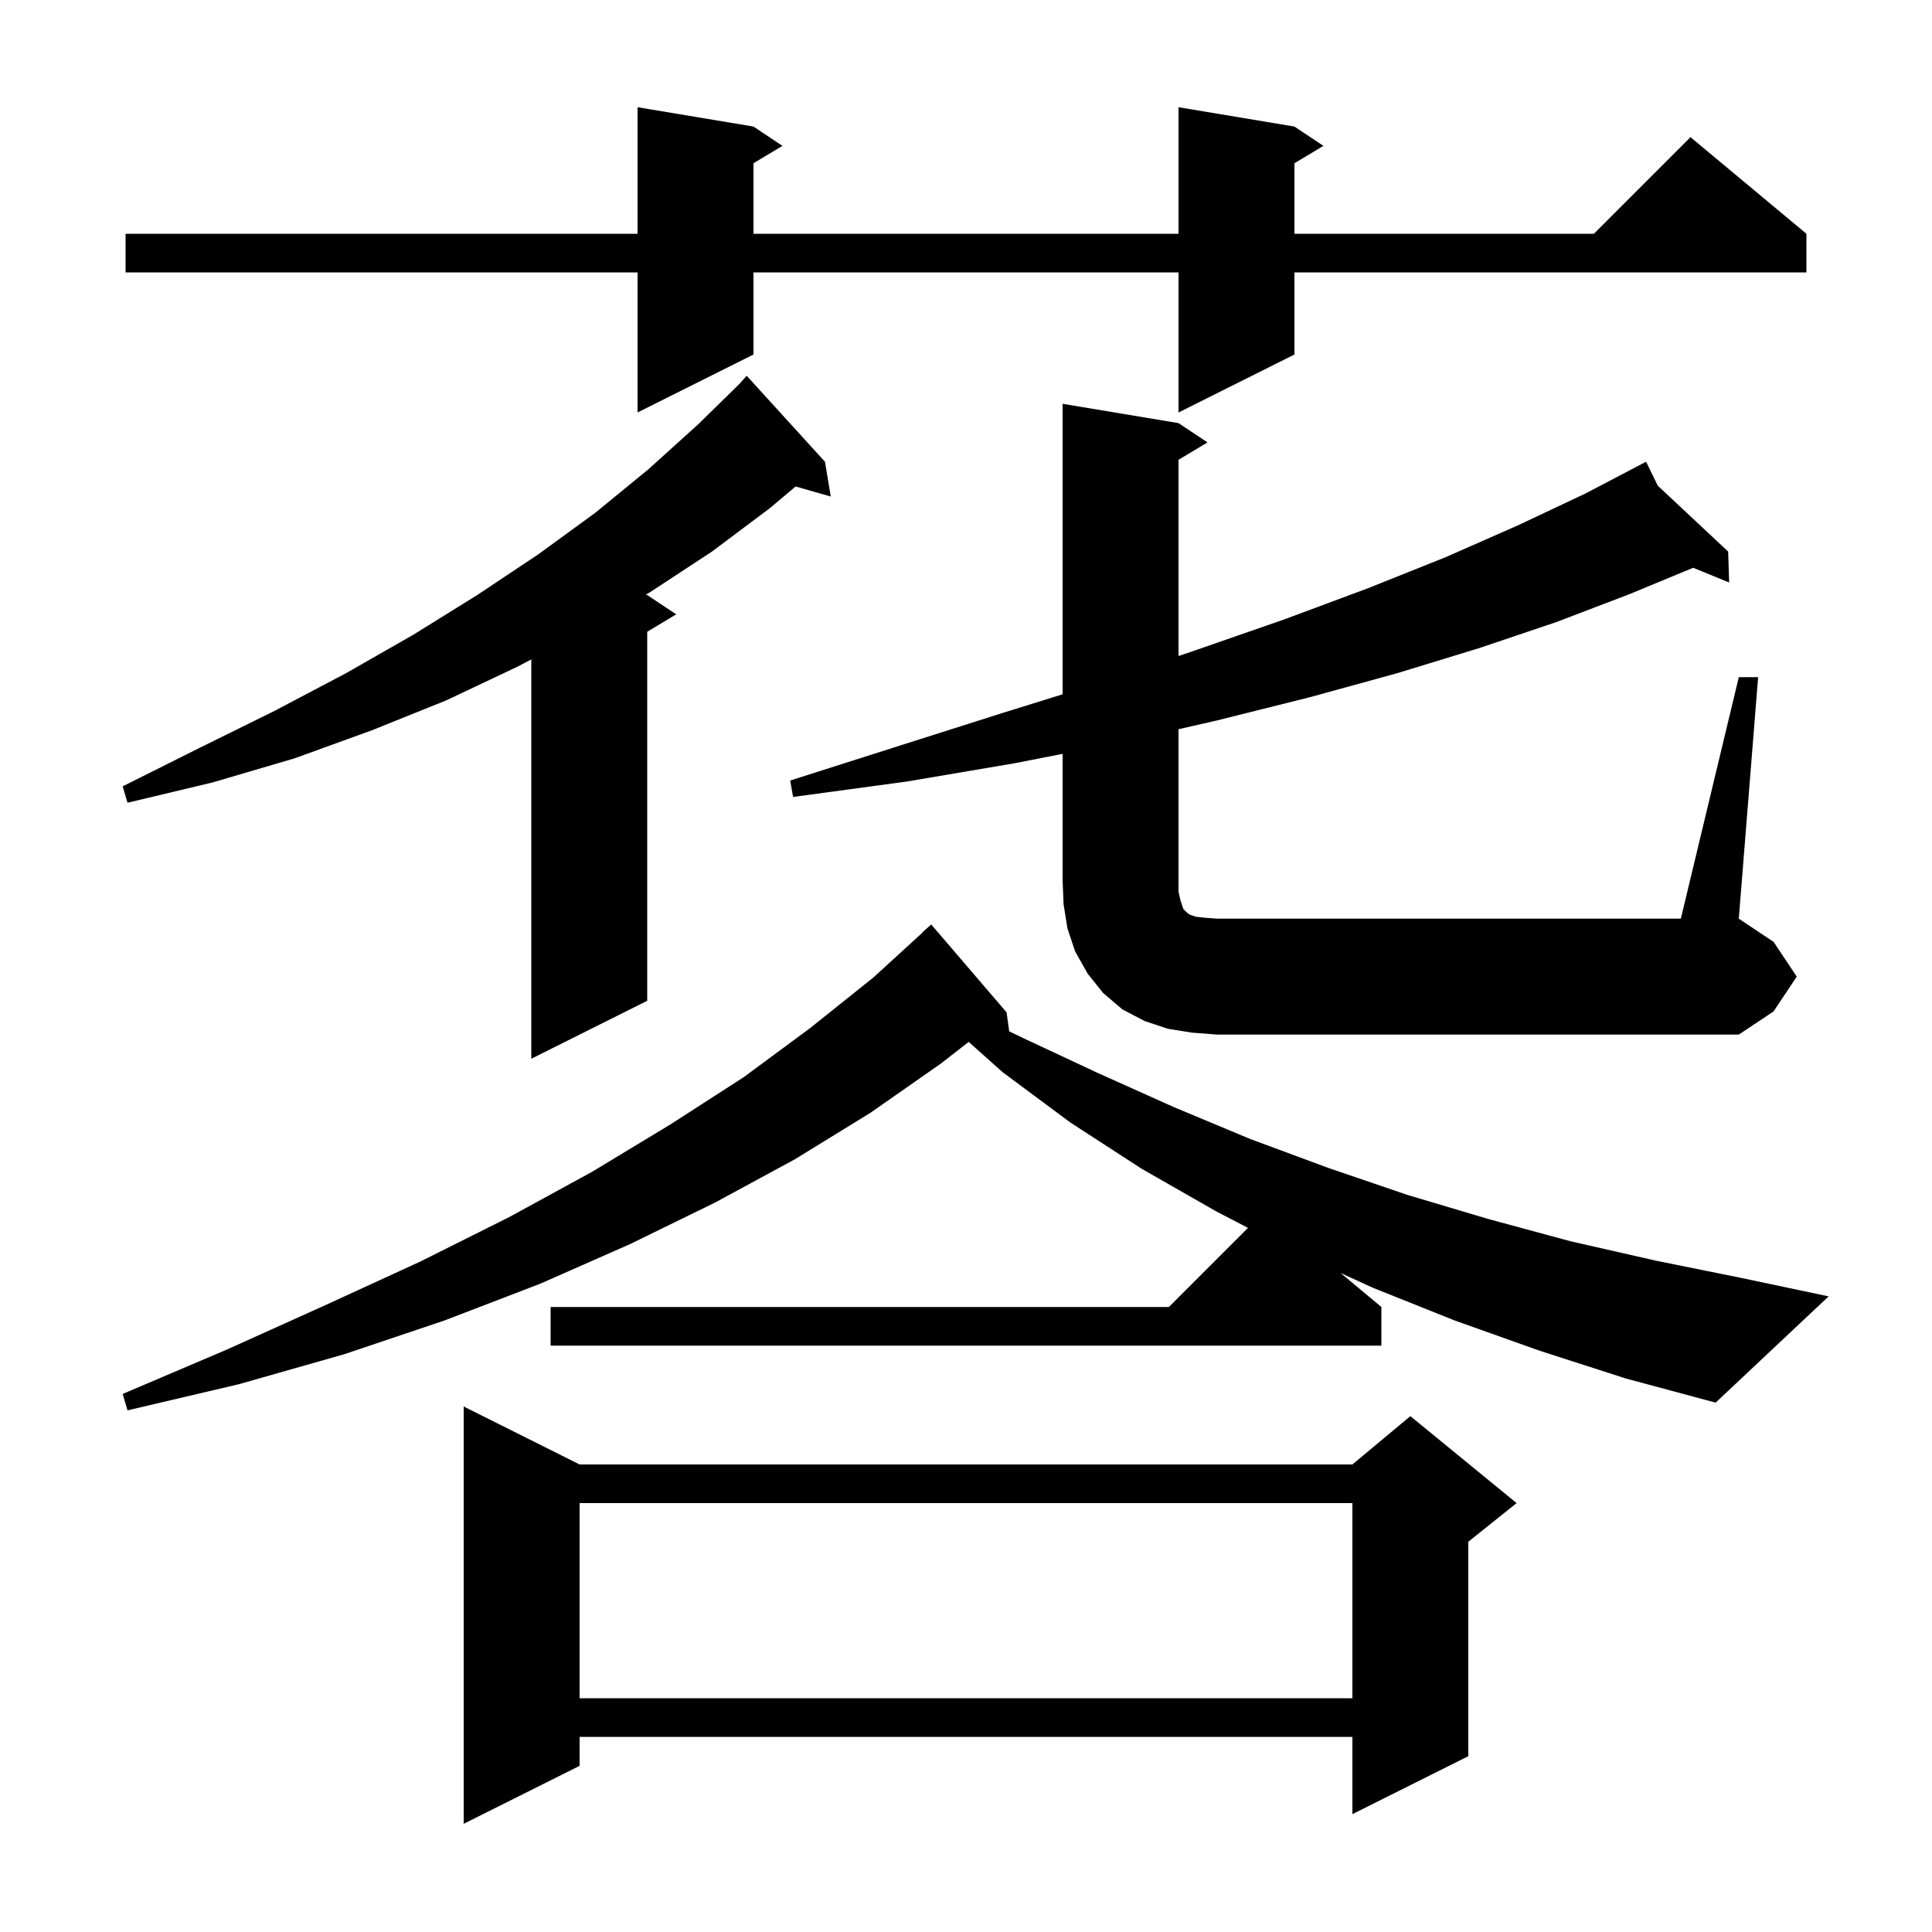 <svg xmlns="http://www.w3.org/2000/svg" xmlns:xlink="http://www.w3.org/1999/xlink" version="1.1" baseProfile="full" viewBox="0 0 200 200" width="200" height="200">
<g fill="black">
<path d="M 60.0 151.6 L 140.0 151.6 L 146.0 146.6 L 157.0 155.6 L 152.0 159.6 L 152.0 181.8 L 140.0 187.8 L 140.0 179.8 L 60.0 179.8 L 60.0 182.8 L 48.0 188.8 L 48.0 145.6 Z M 60.0 155.6 L 60.0 175.8 L 140.0 175.8 L 140.0 155.6 Z M 159.3 139.8 L 150.6 136.7 L 142.1 133.3 L 138.771 131.776 L 143.0 135.3 L 143.0 139.3 L 57.0 139.3 L 57.0 135.3 L 121.0 135.3 L 129.192 127.108 L 125.9 125.4 L 118.2 121.0 L 110.8 116.2 L 103.8 111.0 L 100.278 107.857 L 97.4 110.1 L 90.1 115.2 L 82.3 120.0 L 74.0 124.5 L 65.2 128.8 L 55.9 132.9 L 46.0 136.7 L 35.6 140.2 L 24.7 143.3 L 13.2 146.0 L 12.7 144.3 L 23.5 139.7 L 33.7 135.1 L 43.5 130.6 L 52.7 126.0 L 61.3 121.3 L 69.4 116.4 L 77.0 111.5 L 83.9 106.4 L 90.4 101.2 L 95.521 96.52 L 95.5 96.5 L 96.4 95.7 L 104.2 104.8 L 104.473 106.766 L 106.0 107.5 L 113.7 111.1 L 121.5 114.6 L 129.4 117.9 L 137.5 120.9 L 145.7 123.7 L 154.1 126.2 L 162.6 128.5 L 171.4 130.5 L 180.3 132.3 L 189.3 134.2 L 177.6 145.2 L 168.3 142.7 Z M 85.4 47.8 L 86.0 51.4 L 82.36 50.36 L 79.7 52.6 L 73.7 57.1 L 67.3 61.3 L 66.842 61.574 L 67.0 61.6 L 70.0 63.6 L 67.0 65.4 L 67.0 103.6 L 55.0 109.6 L 55.0 68.26 L 53.6 69.0 L 46.2 72.5 L 38.5 75.6 L 30.5 78.5 L 22.0 81.0 L 13.2 83.1 L 12.7 81.4 L 20.7 77.4 L 28.4 73.6 L 35.8 69.7 L 42.8 65.7 L 49.4 61.6 L 55.7 57.4 L 61.6 53.1 L 67.1 48.6 L 72.3 43.9 L 76.511 39.777 L 77.3 38.9 Z M 123.4 106.9 L 120.9 106.5 L 118.5 105.7 L 116.2 104.5 L 114.2 102.8 L 112.6 100.8 L 111.3 98.5 L 110.5 96.1 L 110.1 93.6 L 110.0 91.1 L 110.0 78.038 L 105.1 79.0 L 93.9 80.9 L 82.1 82.5 L 81.8 80.8 L 93.1 77.2 L 103.8 73.8 L 110.0 71.874 L 110.0 41.8 L 122.0 43.8 L 125.0 45.8 L 122.0 47.6 L 122.0 67.912 L 123.8 67.3 L 133.0 64.1 L 141.6 60.9 L 149.6 57.7 L 157.1 54.4 L 164.1 51.1 L 170.4 47.8 L 171.619 50.284 L 178.9 57.1 L 179.0 60.3 L 175.278 58.775 L 168.7 61.5 L 161.1 64.4 L 153.1 67.1 L 144.6 69.7 L 135.5 72.2 L 125.9 74.6 L 122.0 75.488 L 122.0 92.3 L 122.2 93.2 L 122.5 94.1 L 122.9 94.5 L 123.2 94.7 L 123.8 94.9 L 124.7 95.0 L 126.0 95.1 L 174.0 95.1 L 180.0 70.1 L 182.0 70.1 L 180.0 95.1 L 183.6 97.5 L 186.0 101.1 L 183.6 104.7 L 180.0 107.1 L 126.0 107.1 Z M 134.0 13.1 L 137.0 15.1 L 134.0 16.9 L 134.0 24.2 L 165.0 24.2 L 175.0 14.2 L 187.0 24.2 L 187.0 28.2 L 134.0 28.2 L 134.0 36.7 L 122.0 42.7 L 122.0 28.2 L 78.0 28.2 L 78.0 36.7 L 66.0 42.7 L 66.0 28.2 L 13.0 28.2 L 13.0 24.2 L 66.0 24.2 L 66.0 11.1 L 78.0 13.1 L 81.0 15.1 L 78.0 16.9 L 78.0 24.2 L 122.0 24.2 L 122.0 11.1 Z " />
</g>
</svg>
